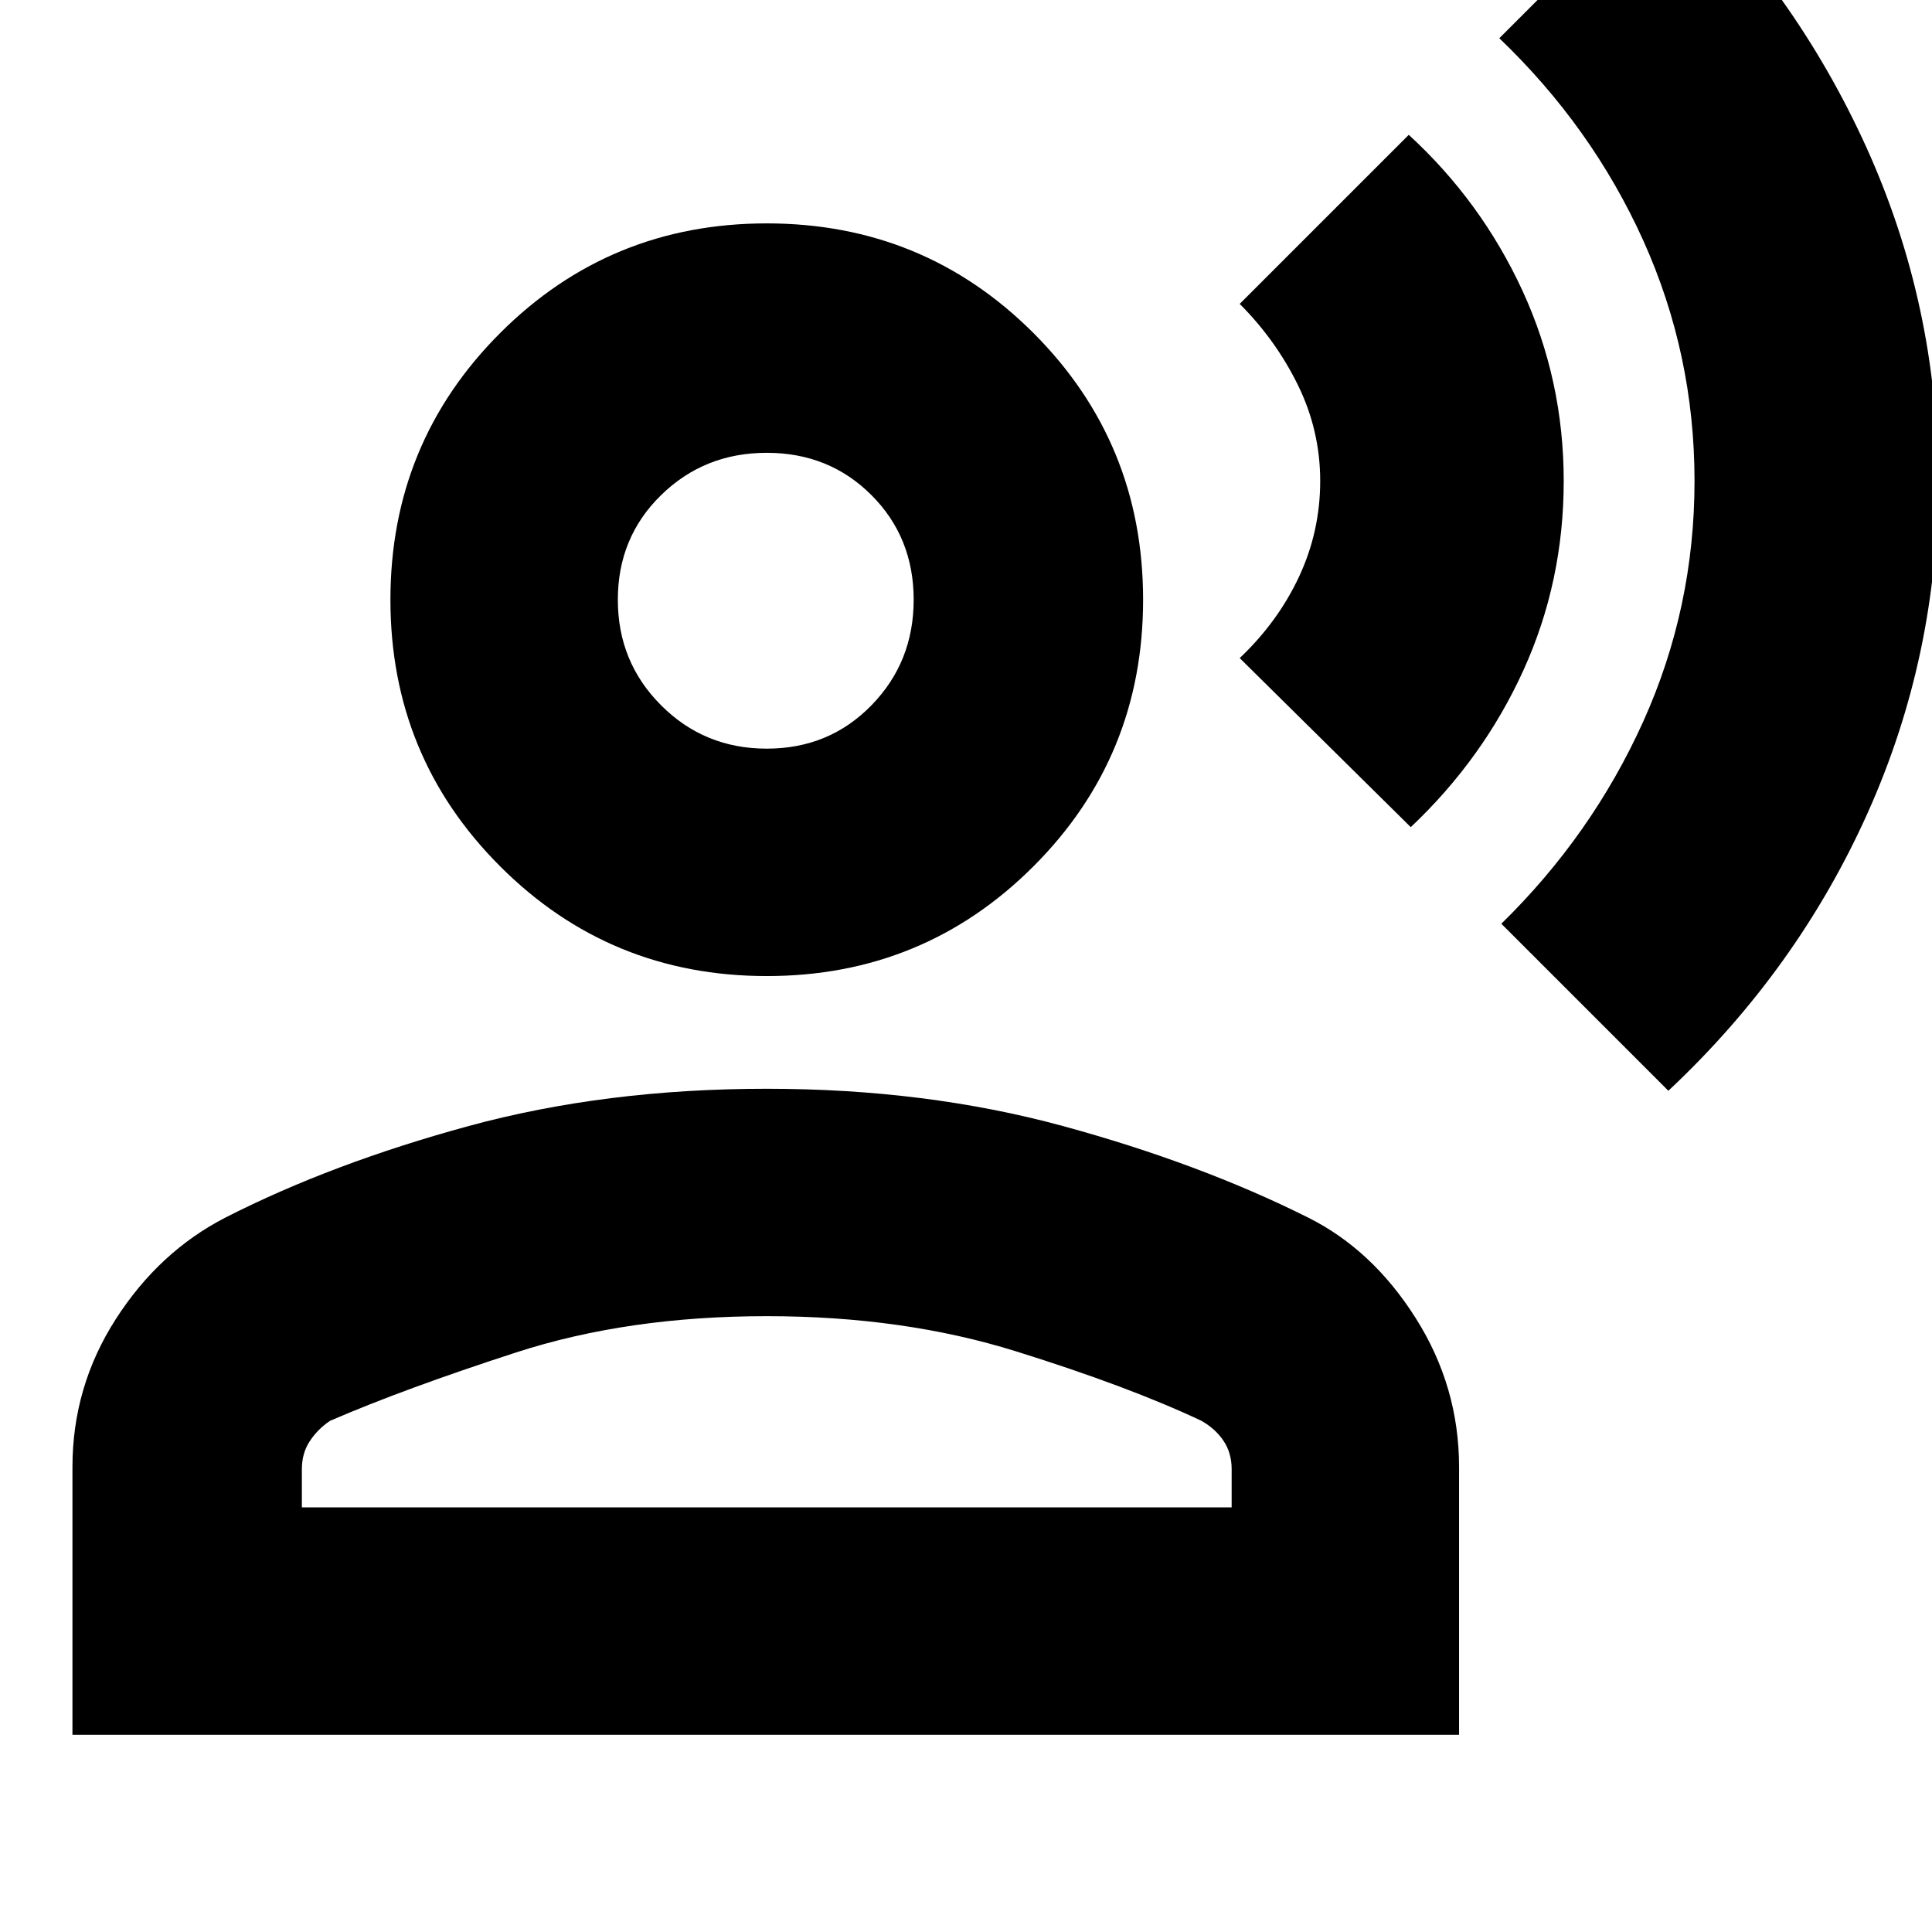 <svg xmlns="http://www.w3.org/2000/svg" height="24" width="24"><path d="m20.725 13.55-2.075-2.075q1.125-1.1 1.763-2.512.637-1.413.637-2.988t-.637-2.988q-.638-1.412-1.788-2.512l2.1-2.1q1.575 1.5 2.463 3.462.887 1.963.887 4.138T23.2 10.1q-.875 1.95-2.475 3.45Zm-3.2-3.275-2.125-2.1q.475-.45.738-1.013.262-.562.262-1.187t-.275-1.188q-.275-.562-.725-1.012l2.1-2.1q.9.825 1.413 1.937.512 1.113.512 2.363t-.5 2.35q-.5 1.1-1.4 1.95Zm-8 1.85q-1.95 0-3.312-1.363Q4.85 9.4 4.85 7.45q0-1.95 1.363-3.313 1.362-1.362 3.312-1.362 1.95 0 3.313 1.362Q14.2 5.5 14.2 7.45q0 1.95-1.362 3.312-1.363 1.363-3.313 1.363ZM.9 21.55v-3.325q0-1 .538-1.838.537-.837 1.362-1.262 1.325-.675 3.025-1.138 1.7-.462 3.7-.462 1.975 0 3.675.462 1.7.463 3.05 1.138.8.4 1.337 1.25.538.85.538 1.85v3.325Zm2.85-2.825H15.3v-.475q0-.2-.1-.35-.1-.15-.275-.25-.9-.425-2.3-.862-1.4-.438-3.1-.438-1.725 0-3.112.45-1.388.45-2.313.85-.15.1-.25.25t-.1.35ZM9.525 9.3q.775 0 1.3-.538.525-.537.525-1.312t-.525-1.3q-.525-.525-1.3-.525t-1.312.525q-.538.525-.538 1.3t.538 1.312q.537.538 1.312.538Zm0-1.85Zm0 11.275Z"/></svg>